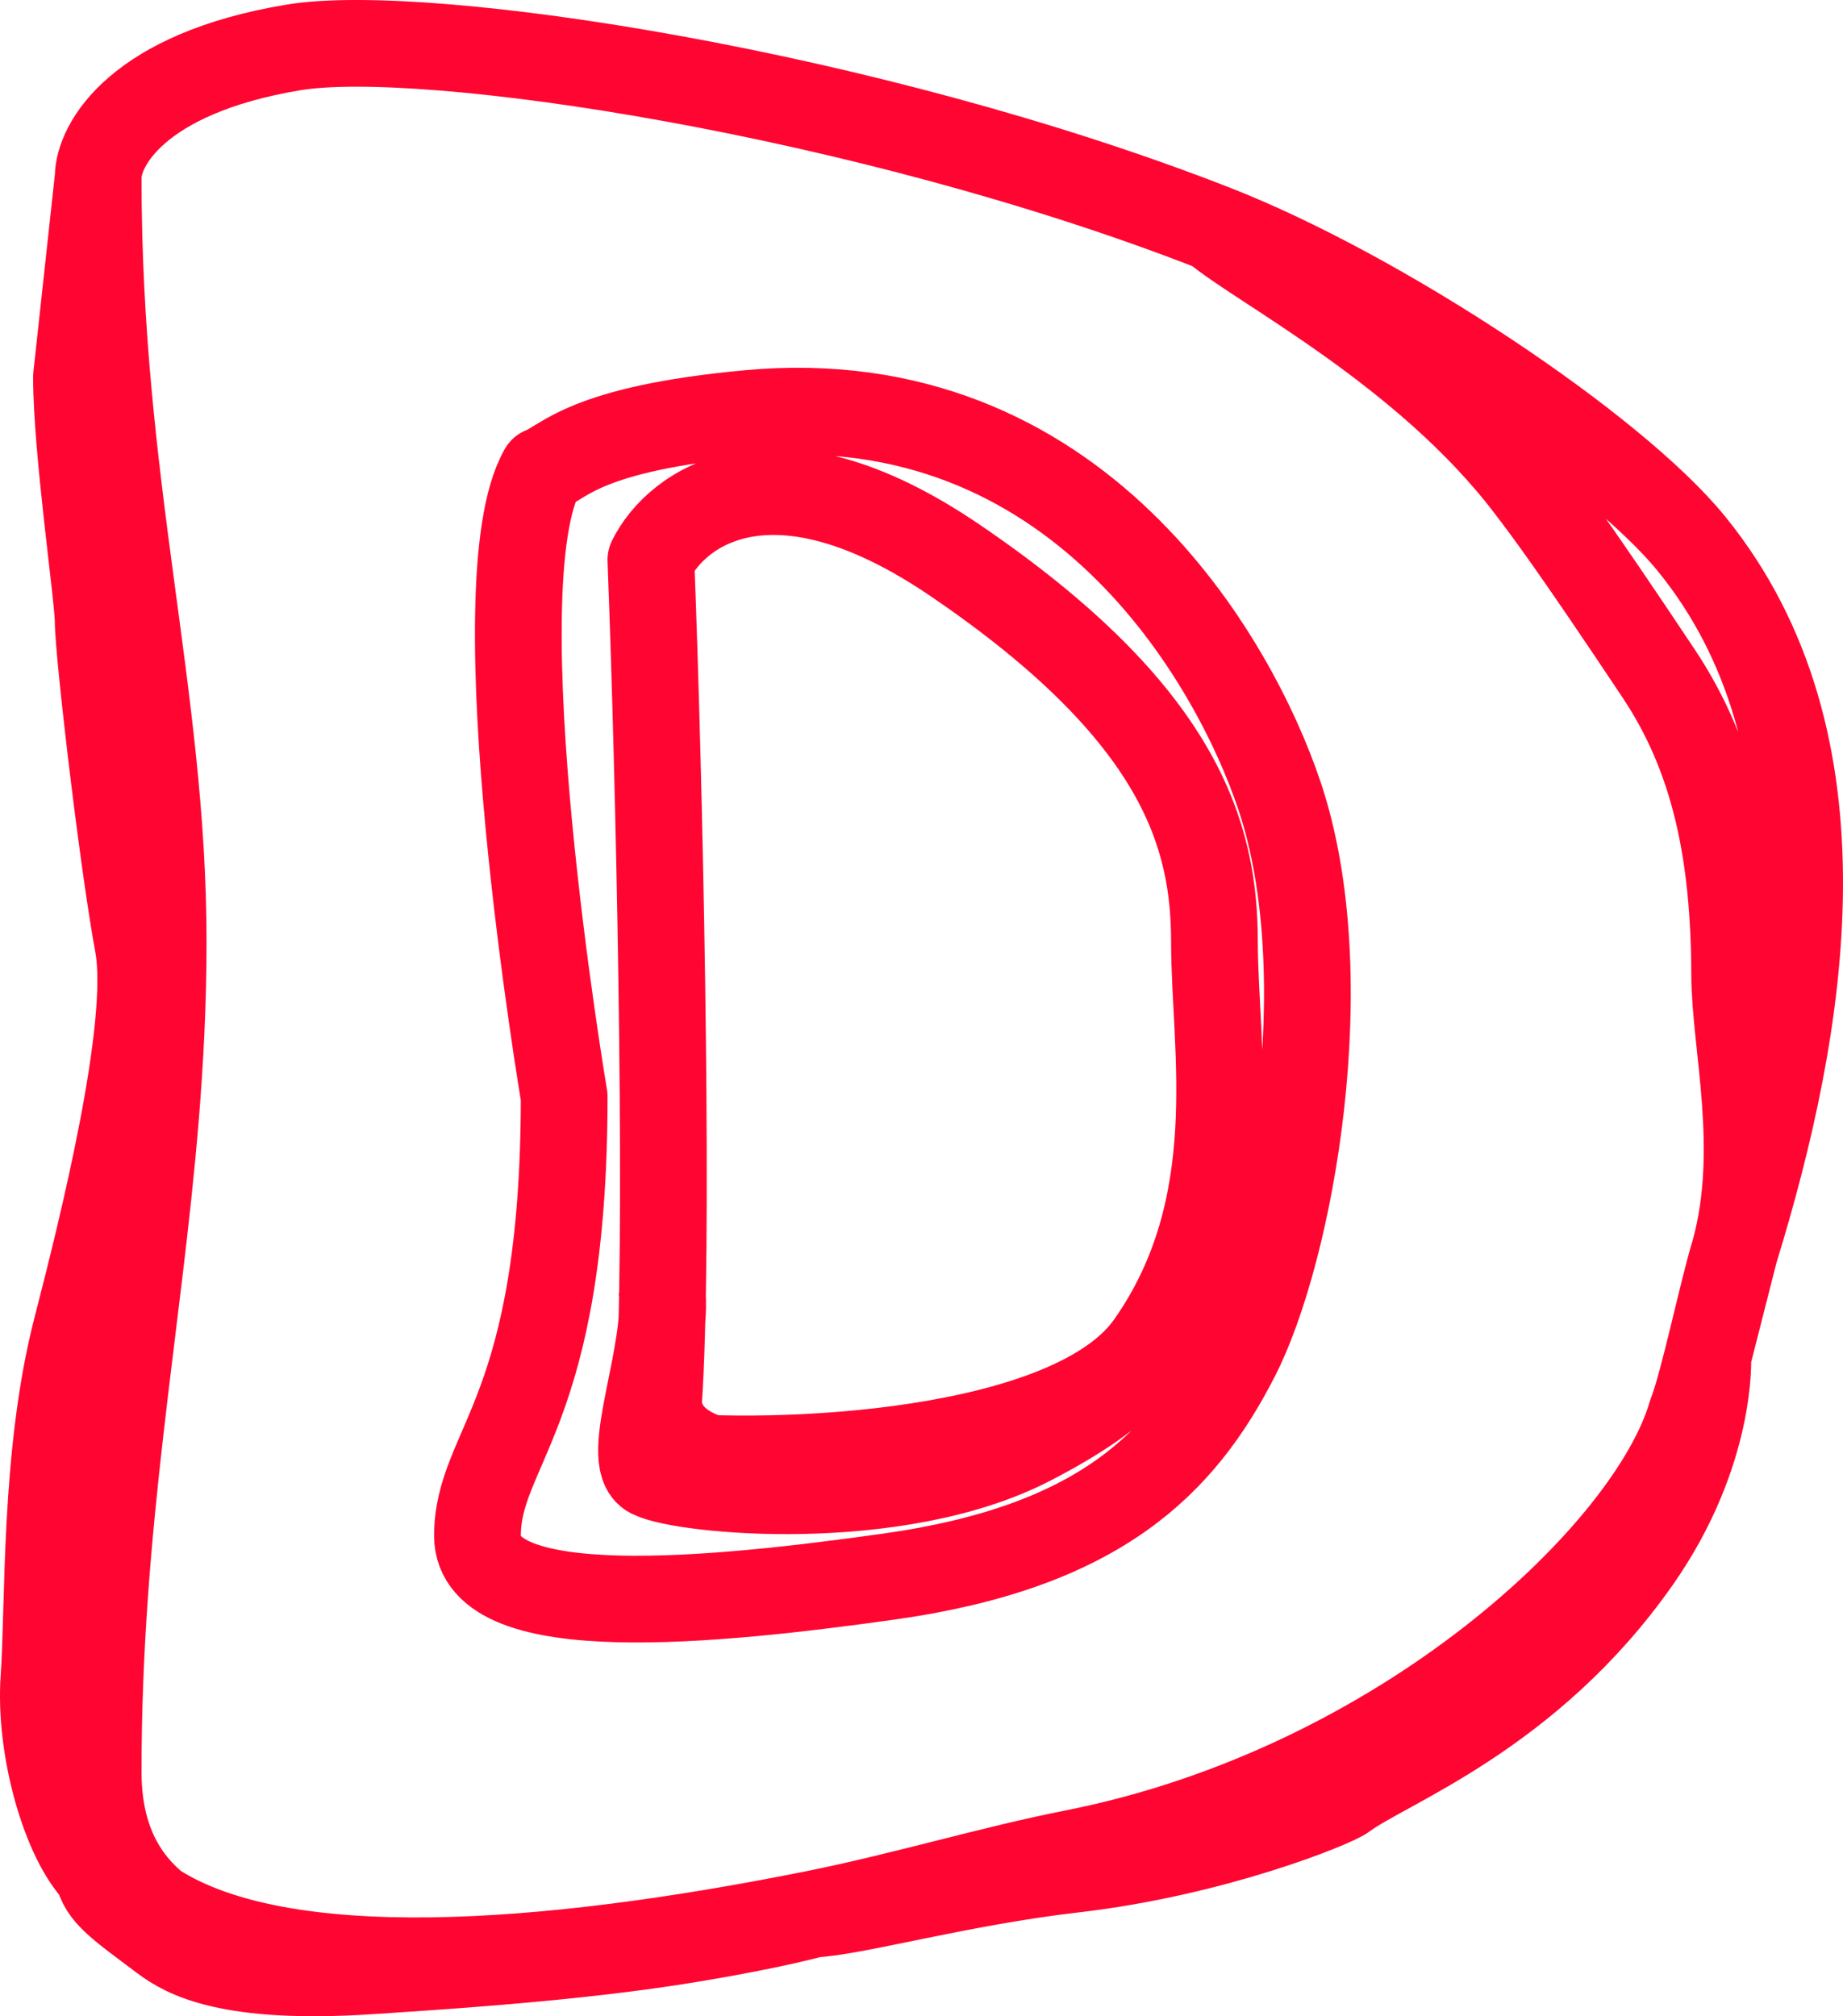 <svg width="85" height="93" viewBox="0 0 85 93" fill="none" xmlns="http://www.w3.org/2000/svg">
<path d="M4.527 8.192C4.527 22.448 7.526 32.013 7.526 43.457C7.526 46.228 7.388 48.896 7.173 51.521M4.527 8.192C4.527 6.691 6.326 3.39 13.524 2.189C19.594 1.177 40 4.263 56.011 10.526M4.527 8.192L3.527 17.381C3.527 20.758 4.527 27.554 4.527 28.636C4.527 30.137 5.807 41.056 6.526 44.393C7.173 47.394 7.246 50.585 7.173 51.521M56.011 10.526C63.73 13.546 74.427 20.68 78.004 25.074C85.471 34.245 83.192 47.354 80.003 57.713M56.011 10.526C58.01 12.249 65.708 16.145 70.506 22.448C71.363 23.573 72.505 25.074 76.504 31.076C79.073 34.933 79.986 39.342 80.003 44.957C80.013 48.189 81.292 52.989 80.003 57.713M80.003 57.713C79.435 59.558 78.558 63.835 78.004 65.216C76.171 71.593 64.708 82.473 49.513 85.474C45.706 86.226 41.619 87.465 37.516 88.286M80.003 57.713L78.763 62.59C78.763 62.59 78.996 66.989 75.504 71.969C70.506 79.097 63.912 81.419 62.009 82.848C61.509 83.223 56.011 85.474 49.513 86.225C44.314 86.825 39.349 88.216 37.516 88.286M53.011 62.025C57.51 55.648 56.011 48.334 56.011 43.457C56.011 38.58 54.511 32.952 44.014 25.824C35.617 20.122 31.185 23.448 30.019 25.824C30.417 36.09 30.815 54.894 30.455 63.151M53.011 62.025C49.413 67.127 35.85 67.717 30.019 67.091C30.222 66.672 30.363 65.254 30.455 63.151M53.011 62.025C52.678 62.462 52.462 63.974 47.513 66.527C41.327 69.718 31.518 68.778 30.019 68.028C28.688 67.362 30.894 62.327 30.518 59.399M37.516 88.286C25.088 90.772 13.024 91.662 7.183 87.934M37.516 88.286C37.516 88.286 35.775 88.785 32.018 89.412C27.519 90.162 22.527 90.558 17.023 90.912C10.536 91.33 8.525 90.162 7.526 89.412C5.531 87.914 4.693 87.362 4.527 86.41M7.173 51.521C6.38 61.162 4.527 70.222 4.527 81.723C4.527 84.54 5.491 86.551 7.183 87.934M6.378 43.642C7.026 47.394 4.727 56.621 3.527 61.275C2.027 67.091 2.265 74.014 2.027 77.407C1.799 80.673 3.027 84.91 4.527 86.41M4.527 86.41C8.402 90.288 6.995 88.22 7.183 87.934M30.455 63.151C30.309 64.246 29.519 67.277 35.017 67.653M25.02 21.698C22.021 26.95 26.02 50.585 26.02 50.585C26.02 65.216 22.021 66.716 22.021 70.843C22.021 74.97 33.018 73.844 41.015 72.719C50.742 71.35 54.511 67.467 57.01 62.59C59.51 57.713 61.822 45.079 59.01 36.704C56.92 30.479 49.699 17.663 34.517 19.071C26.967 19.772 26.02 21.322 25.02 21.698Z" stroke="#FF0532" stroke-width="4" stroke-linejoin="round"/>
</svg>
